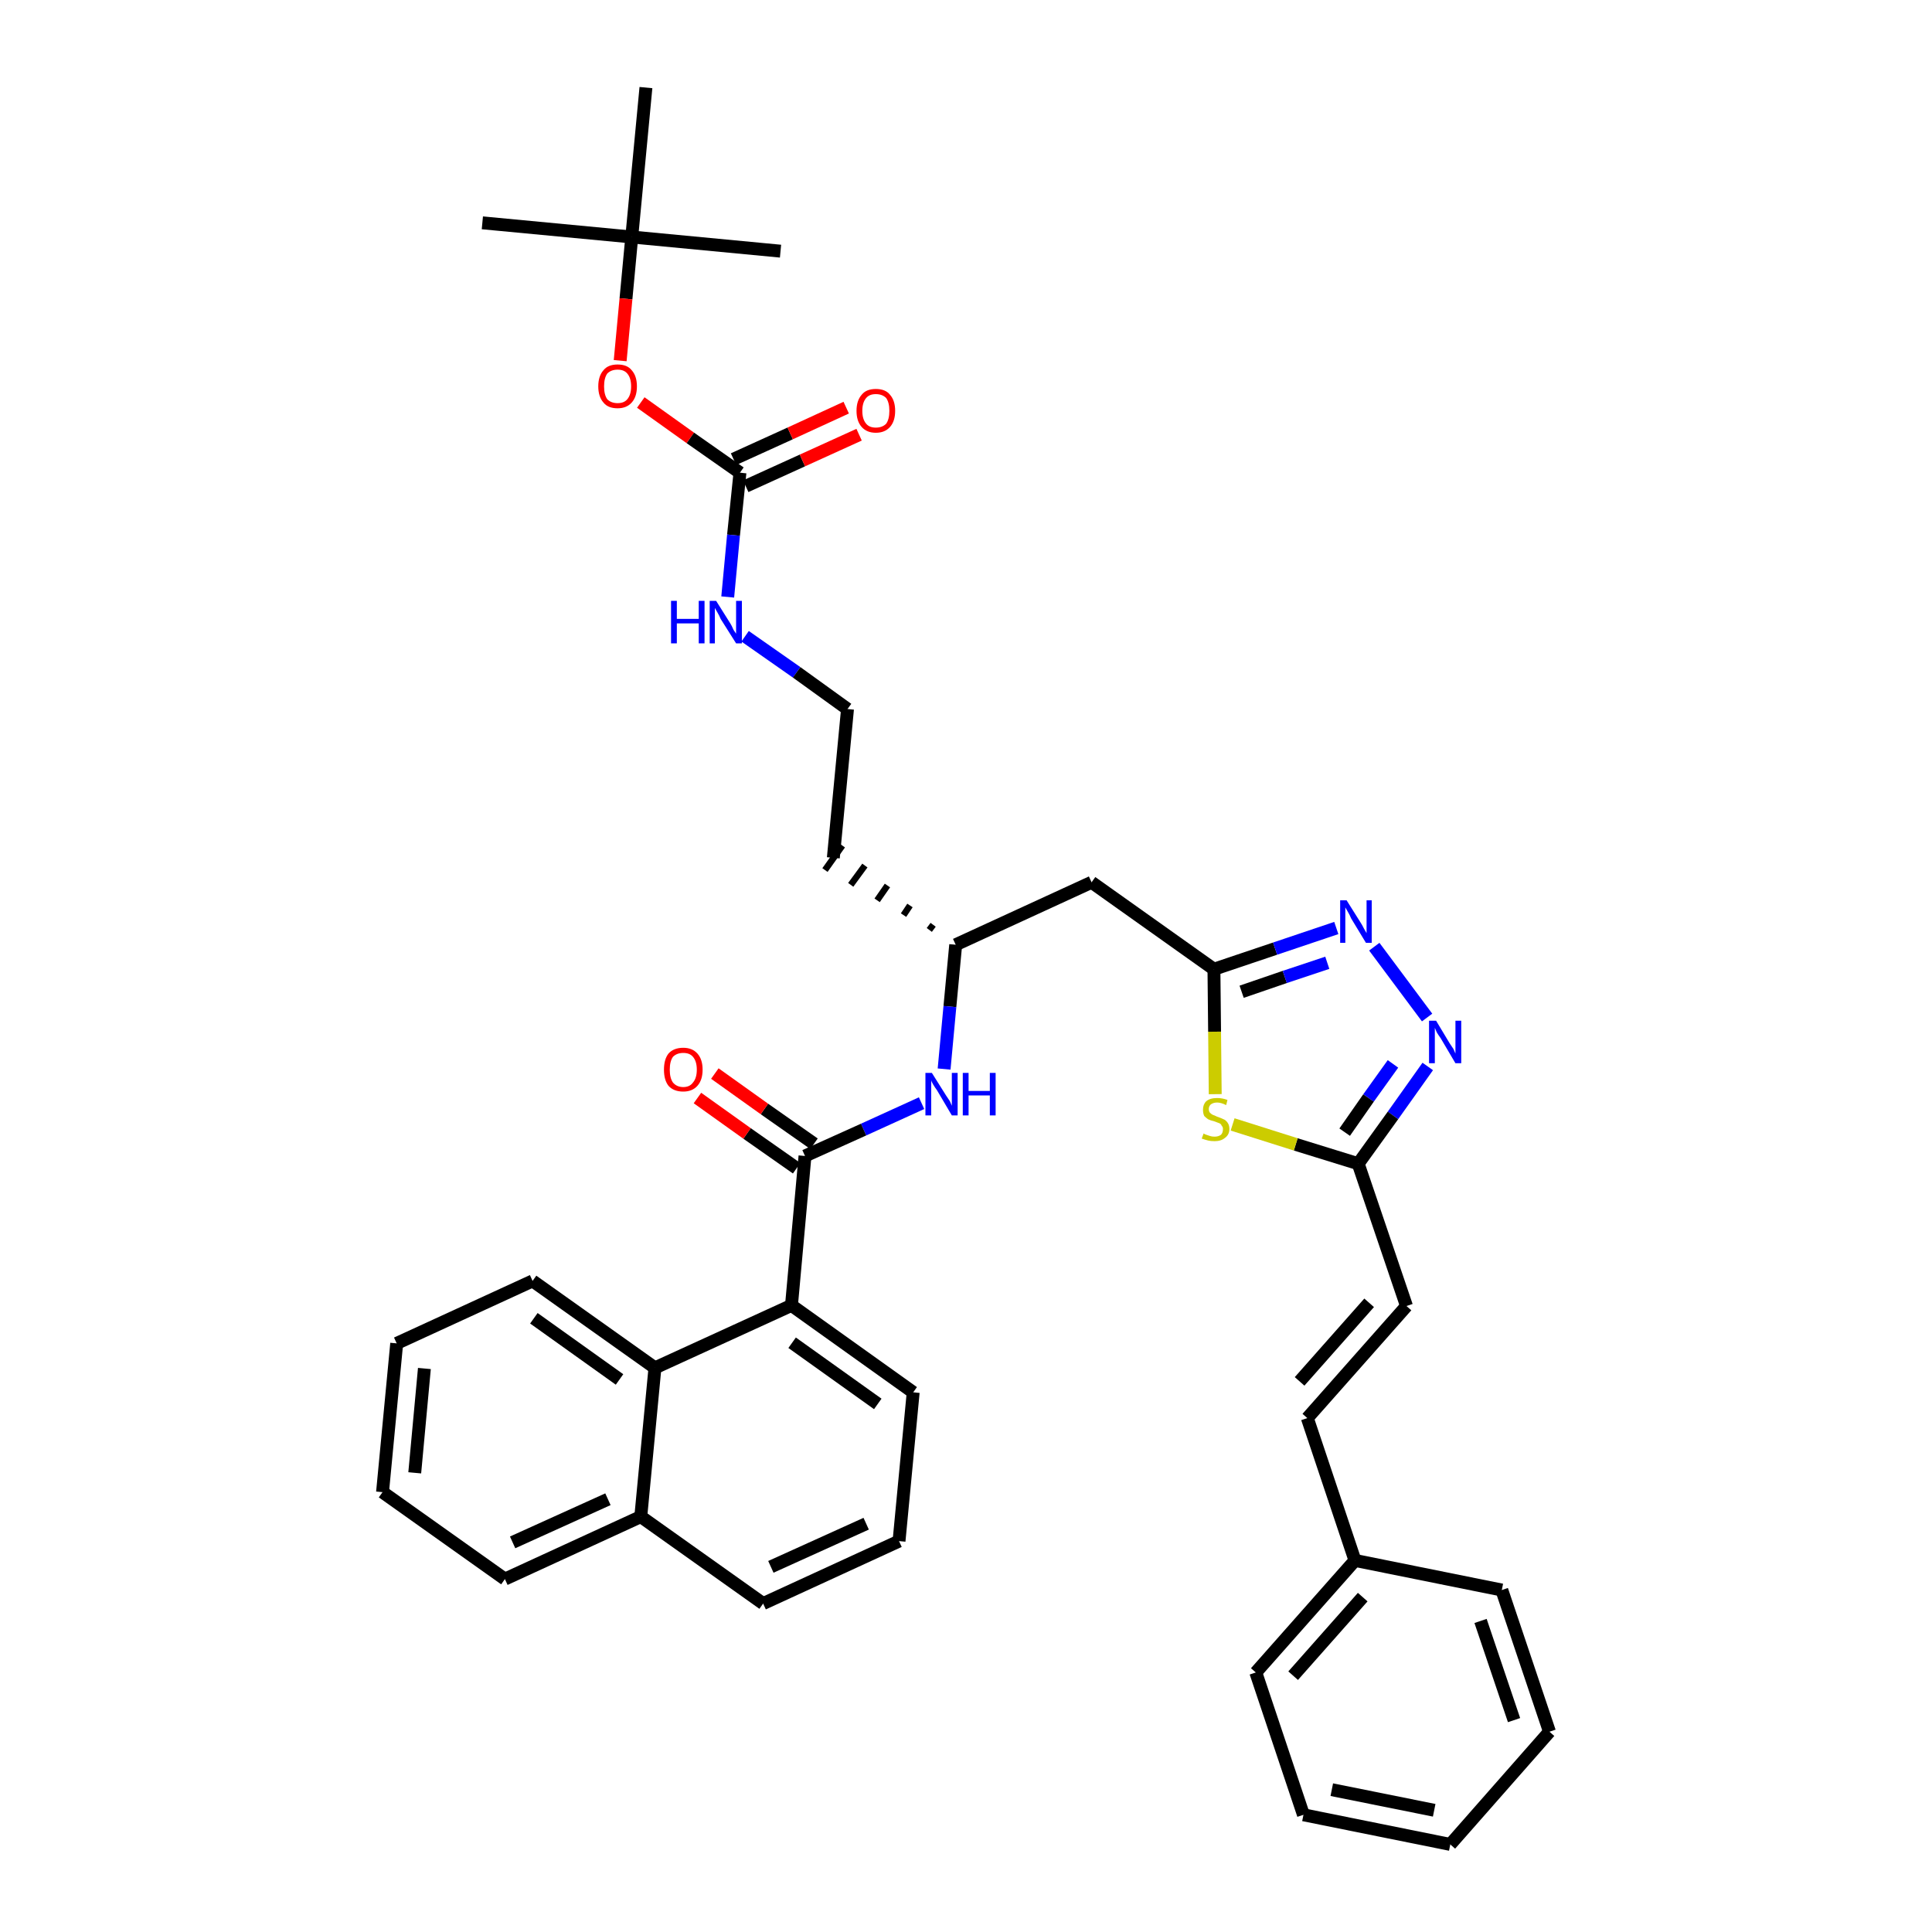 <?xml version='1.0' encoding='iso-8859-1'?>
<svg version='1.1' baseProfile='full'
              xmlns='http://www.w3.org/2000/svg'
                      xmlns:rdkit='http://www.rdkit.org/xml'
                      xmlns:xlink='http://www.w3.org/1999/xlink'
                  xml:space='preserve'
width='300px' height='300px' viewBox='0 0 300 300'>
<!-- END OF HEADER -->
<path class='bond-0 atom-0 atom-1' d='M 74.9,34.6 L 98.1,36.8' style='fill:none;fill-rule:evenodd;stroke:#000000;stroke-width:2.0px;stroke-linecap:butt;stroke-linejoin:miter;stroke-opacity:1' />
<path class='bond-1 atom-1 atom-2' d='M 98.1,36.8 L 121.2,39.0' style='fill:none;fill-rule:evenodd;stroke:#000000;stroke-width:2.0px;stroke-linecap:butt;stroke-linejoin:miter;stroke-opacity:1' />
<path class='bond-2 atom-1 atom-3' d='M 98.1,36.8 L 100.3,13.6' style='fill:none;fill-rule:evenodd;stroke:#000000;stroke-width:2.0px;stroke-linecap:butt;stroke-linejoin:miter;stroke-opacity:1' />
<path class='bond-3 atom-1 atom-4' d='M 98.1,36.8 L 97.2,46.4' style='fill:none;fill-rule:evenodd;stroke:#000000;stroke-width:2.0px;stroke-linecap:butt;stroke-linejoin:miter;stroke-opacity:1' />
<path class='bond-3 atom-1 atom-4' d='M 97.2,46.4 L 96.3,56.0' style='fill:none;fill-rule:evenodd;stroke:#FF0000;stroke-width:2.0px;stroke-linecap:butt;stroke-linejoin:miter;stroke-opacity:1' />
<path class='bond-4 atom-4 atom-5' d='M 99.5,62.5 L 107.2,68.0' style='fill:none;fill-rule:evenodd;stroke:#FF0000;stroke-width:2.0px;stroke-linecap:butt;stroke-linejoin:miter;stroke-opacity:1' />
<path class='bond-4 atom-4 atom-5' d='M 107.2,68.0 L 114.9,73.4' style='fill:none;fill-rule:evenodd;stroke:#000000;stroke-width:2.0px;stroke-linecap:butt;stroke-linejoin:miter;stroke-opacity:1' />
<path class='bond-5 atom-5 atom-6' d='M 115.8,75.5 L 124.6,71.5' style='fill:none;fill-rule:evenodd;stroke:#000000;stroke-width:2.0px;stroke-linecap:butt;stroke-linejoin:miter;stroke-opacity:1' />
<path class='bond-5 atom-5 atom-6' d='M 124.6,71.5 L 133.4,67.5' style='fill:none;fill-rule:evenodd;stroke:#FF0000;stroke-width:2.0px;stroke-linecap:butt;stroke-linejoin:miter;stroke-opacity:1' />
<path class='bond-5 atom-5 atom-6' d='M 113.9,71.3 L 122.7,67.3' style='fill:none;fill-rule:evenodd;stroke:#000000;stroke-width:2.0px;stroke-linecap:butt;stroke-linejoin:miter;stroke-opacity:1' />
<path class='bond-5 atom-5 atom-6' d='M 122.7,67.3 L 131.4,63.3' style='fill:none;fill-rule:evenodd;stroke:#FF0000;stroke-width:2.0px;stroke-linecap:butt;stroke-linejoin:miter;stroke-opacity:1' />
<path class='bond-6 atom-5 atom-7' d='M 114.9,73.4 L 113.9,83.1' style='fill:none;fill-rule:evenodd;stroke:#000000;stroke-width:2.0px;stroke-linecap:butt;stroke-linejoin:miter;stroke-opacity:1' />
<path class='bond-6 atom-5 atom-7' d='M 113.9,83.1 L 113.0,92.7' style='fill:none;fill-rule:evenodd;stroke:#0000FF;stroke-width:2.0px;stroke-linecap:butt;stroke-linejoin:miter;stroke-opacity:1' />
<path class='bond-7 atom-7 atom-8' d='M 115.7,98.8 L 123.7,104.4' style='fill:none;fill-rule:evenodd;stroke:#0000FF;stroke-width:2.0px;stroke-linecap:butt;stroke-linejoin:miter;stroke-opacity:1' />
<path class='bond-7 atom-7 atom-8' d='M 123.7,104.4 L 131.6,110.1' style='fill:none;fill-rule:evenodd;stroke:#000000;stroke-width:2.0px;stroke-linecap:butt;stroke-linejoin:miter;stroke-opacity:1' />
<path class='bond-8 atom-8 atom-9' d='M 131.6,110.1 L 129.4,133.2' style='fill:none;fill-rule:evenodd;stroke:#000000;stroke-width:2.0px;stroke-linecap:butt;stroke-linejoin:miter;stroke-opacity:1' />
<path class='bond-9 atom-10 atom-9' d='M 144.9,143.6 L 144.3,144.4' style='fill:none;fill-rule:evenodd;stroke:#000000;stroke-width:1.0px;stroke-linecap:butt;stroke-linejoin:miter;stroke-opacity:1' />
<path class='bond-9 atom-10 atom-9' d='M 141.3,140.6 L 140.3,142.1' style='fill:none;fill-rule:evenodd;stroke:#000000;stroke-width:1.0px;stroke-linecap:butt;stroke-linejoin:miter;stroke-opacity:1' />
<path class='bond-9 atom-10 atom-9' d='M 137.8,137.5 L 136.2,139.8' style='fill:none;fill-rule:evenodd;stroke:#000000;stroke-width:1.0px;stroke-linecap:butt;stroke-linejoin:miter;stroke-opacity:1' />
<path class='bond-9 atom-10 atom-9' d='M 134.3,134.4 L 132.1,137.4' style='fill:none;fill-rule:evenodd;stroke:#000000;stroke-width:1.0px;stroke-linecap:butt;stroke-linejoin:miter;stroke-opacity:1' />
<path class='bond-9 atom-10 atom-9' d='M 130.8,131.3 L 128.1,135.1' style='fill:none;fill-rule:evenodd;stroke:#000000;stroke-width:1.0px;stroke-linecap:butt;stroke-linejoin:miter;stroke-opacity:1' />
<path class='bond-10 atom-10 atom-11' d='M 148.4,146.7 L 169.5,137.0' style='fill:none;fill-rule:evenodd;stroke:#000000;stroke-width:2.0px;stroke-linecap:butt;stroke-linejoin:miter;stroke-opacity:1' />
<path class='bond-24 atom-10 atom-25' d='M 148.4,146.7 L 147.5,156.3' style='fill:none;fill-rule:evenodd;stroke:#000000;stroke-width:2.0px;stroke-linecap:butt;stroke-linejoin:miter;stroke-opacity:1' />
<path class='bond-24 atom-10 atom-25' d='M 147.5,156.3 L 146.6,166.0' style='fill:none;fill-rule:evenodd;stroke:#0000FF;stroke-width:2.0px;stroke-linecap:butt;stroke-linejoin:miter;stroke-opacity:1' />
<path class='bond-11 atom-11 atom-12' d='M 169.5,137.0 L 188.5,150.5' style='fill:none;fill-rule:evenodd;stroke:#000000;stroke-width:2.0px;stroke-linecap:butt;stroke-linejoin:miter;stroke-opacity:1' />
<path class='bond-12 atom-12 atom-13' d='M 188.5,150.5 L 198.0,147.3' style='fill:none;fill-rule:evenodd;stroke:#000000;stroke-width:2.0px;stroke-linecap:butt;stroke-linejoin:miter;stroke-opacity:1' />
<path class='bond-12 atom-12 atom-13' d='M 198.0,147.3 L 207.5,144.1' style='fill:none;fill-rule:evenodd;stroke:#0000FF;stroke-width:2.0px;stroke-linecap:butt;stroke-linejoin:miter;stroke-opacity:1' />
<path class='bond-12 atom-12 atom-13' d='M 192.8,154.0 L 199.5,151.7' style='fill:none;fill-rule:evenodd;stroke:#000000;stroke-width:2.0px;stroke-linecap:butt;stroke-linejoin:miter;stroke-opacity:1' />
<path class='bond-12 atom-12 atom-13' d='M 199.5,151.7 L 206.1,149.5' style='fill:none;fill-rule:evenodd;stroke:#0000FF;stroke-width:2.0px;stroke-linecap:butt;stroke-linejoin:miter;stroke-opacity:1' />
<path class='bond-37 atom-24 atom-12' d='M 188.7,169.9 L 188.6,160.2' style='fill:none;fill-rule:evenodd;stroke:#CCCC00;stroke-width:2.0px;stroke-linecap:butt;stroke-linejoin:miter;stroke-opacity:1' />
<path class='bond-37 atom-24 atom-12' d='M 188.6,160.2 L 188.5,150.5' style='fill:none;fill-rule:evenodd;stroke:#000000;stroke-width:2.0px;stroke-linecap:butt;stroke-linejoin:miter;stroke-opacity:1' />
<path class='bond-13 atom-13 atom-14' d='M 213.4,147.0 L 221.6,158.0' style='fill:none;fill-rule:evenodd;stroke:#0000FF;stroke-width:2.0px;stroke-linecap:butt;stroke-linejoin:miter;stroke-opacity:1' />
<path class='bond-14 atom-14 atom-15' d='M 221.7,165.6 L 216.3,173.2' style='fill:none;fill-rule:evenodd;stroke:#0000FF;stroke-width:2.0px;stroke-linecap:butt;stroke-linejoin:miter;stroke-opacity:1' />
<path class='bond-14 atom-14 atom-15' d='M 216.3,173.2 L 210.9,180.7' style='fill:none;fill-rule:evenodd;stroke:#000000;stroke-width:2.0px;stroke-linecap:butt;stroke-linejoin:miter;stroke-opacity:1' />
<path class='bond-14 atom-14 atom-15' d='M 216.3,165.2 L 212.5,170.5' style='fill:none;fill-rule:evenodd;stroke:#0000FF;stroke-width:2.0px;stroke-linecap:butt;stroke-linejoin:miter;stroke-opacity:1' />
<path class='bond-14 atom-14 atom-15' d='M 212.5,170.5 L 208.8,175.8' style='fill:none;fill-rule:evenodd;stroke:#000000;stroke-width:2.0px;stroke-linecap:butt;stroke-linejoin:miter;stroke-opacity:1' />
<path class='bond-15 atom-15 atom-16' d='M 210.9,180.7 L 218.4,202.8' style='fill:none;fill-rule:evenodd;stroke:#000000;stroke-width:2.0px;stroke-linecap:butt;stroke-linejoin:miter;stroke-opacity:1' />
<path class='bond-23 atom-15 atom-24' d='M 210.9,180.7 L 201.2,177.7' style='fill:none;fill-rule:evenodd;stroke:#000000;stroke-width:2.0px;stroke-linecap:butt;stroke-linejoin:miter;stroke-opacity:1' />
<path class='bond-23 atom-15 atom-24' d='M 201.2,177.7 L 191.4,174.6' style='fill:none;fill-rule:evenodd;stroke:#CCCC00;stroke-width:2.0px;stroke-linecap:butt;stroke-linejoin:miter;stroke-opacity:1' />
<path class='bond-16 atom-16 atom-17' d='M 218.4,202.8 L 203.0,220.2' style='fill:none;fill-rule:evenodd;stroke:#000000;stroke-width:2.0px;stroke-linecap:butt;stroke-linejoin:miter;stroke-opacity:1' />
<path class='bond-16 atom-16 atom-17' d='M 212.6,202.3 L 201.8,214.5' style='fill:none;fill-rule:evenodd;stroke:#000000;stroke-width:2.0px;stroke-linecap:butt;stroke-linejoin:miter;stroke-opacity:1' />
<path class='bond-17 atom-17 atom-18' d='M 203.0,220.2 L 210.4,242.3' style='fill:none;fill-rule:evenodd;stroke:#000000;stroke-width:2.0px;stroke-linecap:butt;stroke-linejoin:miter;stroke-opacity:1' />
<path class='bond-18 atom-18 atom-19' d='M 210.4,242.3 L 195.0,259.7' style='fill:none;fill-rule:evenodd;stroke:#000000;stroke-width:2.0px;stroke-linecap:butt;stroke-linejoin:miter;stroke-opacity:1' />
<path class='bond-18 atom-18 atom-19' d='M 211.6,248.0 L 200.8,260.2' style='fill:none;fill-rule:evenodd;stroke:#000000;stroke-width:2.0px;stroke-linecap:butt;stroke-linejoin:miter;stroke-opacity:1' />
<path class='bond-39 atom-23 atom-18' d='M 233.2,246.9 L 210.4,242.3' style='fill:none;fill-rule:evenodd;stroke:#000000;stroke-width:2.0px;stroke-linecap:butt;stroke-linejoin:miter;stroke-opacity:1' />
<path class='bond-19 atom-19 atom-20' d='M 195.0,259.7 L 202.4,281.8' style='fill:none;fill-rule:evenodd;stroke:#000000;stroke-width:2.0px;stroke-linecap:butt;stroke-linejoin:miter;stroke-opacity:1' />
<path class='bond-20 atom-20 atom-21' d='M 202.4,281.8 L 225.2,286.4' style='fill:none;fill-rule:evenodd;stroke:#000000;stroke-width:2.0px;stroke-linecap:butt;stroke-linejoin:miter;stroke-opacity:1' />
<path class='bond-20 atom-20 atom-21' d='M 206.8,277.9 L 222.7,281.1' style='fill:none;fill-rule:evenodd;stroke:#000000;stroke-width:2.0px;stroke-linecap:butt;stroke-linejoin:miter;stroke-opacity:1' />
<path class='bond-21 atom-21 atom-22' d='M 225.2,286.4 L 240.6,268.9' style='fill:none;fill-rule:evenodd;stroke:#000000;stroke-width:2.0px;stroke-linecap:butt;stroke-linejoin:miter;stroke-opacity:1' />
<path class='bond-22 atom-22 atom-23' d='M 240.6,268.9 L 233.2,246.9' style='fill:none;fill-rule:evenodd;stroke:#000000;stroke-width:2.0px;stroke-linecap:butt;stroke-linejoin:miter;stroke-opacity:1' />
<path class='bond-22 atom-22 atom-23' d='M 235.1,267.1 L 229.9,251.7' style='fill:none;fill-rule:evenodd;stroke:#000000;stroke-width:2.0px;stroke-linecap:butt;stroke-linejoin:miter;stroke-opacity:1' />
<path class='bond-25 atom-25 atom-26' d='M 143.1,171.3 L 134.1,175.4' style='fill:none;fill-rule:evenodd;stroke:#0000FF;stroke-width:2.0px;stroke-linecap:butt;stroke-linejoin:miter;stroke-opacity:1' />
<path class='bond-25 atom-25 atom-26' d='M 134.1,175.4 L 125.0,179.5' style='fill:none;fill-rule:evenodd;stroke:#000000;stroke-width:2.0px;stroke-linecap:butt;stroke-linejoin:miter;stroke-opacity:1' />
<path class='bond-26 atom-26 atom-27' d='M 126.4,177.6 L 118.7,172.2' style='fill:none;fill-rule:evenodd;stroke:#000000;stroke-width:2.0px;stroke-linecap:butt;stroke-linejoin:miter;stroke-opacity:1' />
<path class='bond-26 atom-26 atom-27' d='M 118.7,172.2 L 111.0,166.7' style='fill:none;fill-rule:evenodd;stroke:#FF0000;stroke-width:2.0px;stroke-linecap:butt;stroke-linejoin:miter;stroke-opacity:1' />
<path class='bond-26 atom-26 atom-27' d='M 123.7,181.4 L 116.0,176.0' style='fill:none;fill-rule:evenodd;stroke:#000000;stroke-width:2.0px;stroke-linecap:butt;stroke-linejoin:miter;stroke-opacity:1' />
<path class='bond-26 atom-26 atom-27' d='M 116.0,176.0 L 108.3,170.5' style='fill:none;fill-rule:evenodd;stroke:#FF0000;stroke-width:2.0px;stroke-linecap:butt;stroke-linejoin:miter;stroke-opacity:1' />
<path class='bond-27 atom-26 atom-28' d='M 125.0,179.5 L 122.9,202.7' style='fill:none;fill-rule:evenodd;stroke:#000000;stroke-width:2.0px;stroke-linecap:butt;stroke-linejoin:miter;stroke-opacity:1' />
<path class='bond-28 atom-28 atom-29' d='M 122.9,202.7 L 141.8,216.2' style='fill:none;fill-rule:evenodd;stroke:#000000;stroke-width:2.0px;stroke-linecap:butt;stroke-linejoin:miter;stroke-opacity:1' />
<path class='bond-28 atom-28 atom-29' d='M 123.0,208.5 L 136.3,218.0' style='fill:none;fill-rule:evenodd;stroke:#000000;stroke-width:2.0px;stroke-linecap:butt;stroke-linejoin:miter;stroke-opacity:1' />
<path class='bond-38 atom-37 atom-28' d='M 101.7,212.4 L 122.9,202.7' style='fill:none;fill-rule:evenodd;stroke:#000000;stroke-width:2.0px;stroke-linecap:butt;stroke-linejoin:miter;stroke-opacity:1' />
<path class='bond-29 atom-29 atom-30' d='M 141.8,216.2 L 139.6,239.3' style='fill:none;fill-rule:evenodd;stroke:#000000;stroke-width:2.0px;stroke-linecap:butt;stroke-linejoin:miter;stroke-opacity:1' />
<path class='bond-30 atom-30 atom-31' d='M 139.6,239.3 L 118.5,249.0' style='fill:none;fill-rule:evenodd;stroke:#000000;stroke-width:2.0px;stroke-linecap:butt;stroke-linejoin:miter;stroke-opacity:1' />
<path class='bond-30 atom-30 atom-31' d='M 134.5,236.6 L 119.7,243.3' style='fill:none;fill-rule:evenodd;stroke:#000000;stroke-width:2.0px;stroke-linecap:butt;stroke-linejoin:miter;stroke-opacity:1' />
<path class='bond-31 atom-31 atom-32' d='M 118.5,249.0 L 99.5,235.5' style='fill:none;fill-rule:evenodd;stroke:#000000;stroke-width:2.0px;stroke-linecap:butt;stroke-linejoin:miter;stroke-opacity:1' />
<path class='bond-32 atom-32 atom-33' d='M 99.5,235.5 L 78.4,245.2' style='fill:none;fill-rule:evenodd;stroke:#000000;stroke-width:2.0px;stroke-linecap:butt;stroke-linejoin:miter;stroke-opacity:1' />
<path class='bond-32 atom-32 atom-33' d='M 94.4,232.8 L 79.6,239.5' style='fill:none;fill-rule:evenodd;stroke:#000000;stroke-width:2.0px;stroke-linecap:butt;stroke-linejoin:miter;stroke-opacity:1' />
<path class='bond-40 atom-37 atom-32' d='M 101.7,212.4 L 99.5,235.5' style='fill:none;fill-rule:evenodd;stroke:#000000;stroke-width:2.0px;stroke-linecap:butt;stroke-linejoin:miter;stroke-opacity:1' />
<path class='bond-33 atom-33 atom-34' d='M 78.4,245.2 L 59.4,231.7' style='fill:none;fill-rule:evenodd;stroke:#000000;stroke-width:2.0px;stroke-linecap:butt;stroke-linejoin:miter;stroke-opacity:1' />
<path class='bond-34 atom-34 atom-35' d='M 59.4,231.7 L 61.6,208.6' style='fill:none;fill-rule:evenodd;stroke:#000000;stroke-width:2.0px;stroke-linecap:butt;stroke-linejoin:miter;stroke-opacity:1' />
<path class='bond-34 atom-34 atom-35' d='M 64.4,228.7 L 65.9,212.5' style='fill:none;fill-rule:evenodd;stroke:#000000;stroke-width:2.0px;stroke-linecap:butt;stroke-linejoin:miter;stroke-opacity:1' />
<path class='bond-35 atom-35 atom-36' d='M 61.6,208.6 L 82.7,198.9' style='fill:none;fill-rule:evenodd;stroke:#000000;stroke-width:2.0px;stroke-linecap:butt;stroke-linejoin:miter;stroke-opacity:1' />
<path class='bond-36 atom-36 atom-37' d='M 82.7,198.9 L 101.7,212.4' style='fill:none;fill-rule:evenodd;stroke:#000000;stroke-width:2.0px;stroke-linecap:butt;stroke-linejoin:miter;stroke-opacity:1' />
<path class='bond-36 atom-36 atom-37' d='M 82.9,204.7 L 96.2,214.2' style='fill:none;fill-rule:evenodd;stroke:#000000;stroke-width:2.0px;stroke-linecap:butt;stroke-linejoin:miter;stroke-opacity:1' />
<path  class='atom-4' d='M 92.9 60.0
Q 92.9 58.4, 93.7 57.5
Q 94.4 56.6, 95.9 56.6
Q 97.4 56.6, 98.1 57.5
Q 98.9 58.4, 98.9 60.0
Q 98.9 61.6, 98.1 62.5
Q 97.3 63.4, 95.9 63.4
Q 94.4 63.4, 93.7 62.5
Q 92.9 61.6, 92.9 60.0
M 95.9 62.6
Q 96.9 62.6, 97.4 62.0
Q 98.0 61.3, 98.0 60.0
Q 98.0 58.7, 97.4 58.0
Q 96.9 57.4, 95.9 57.4
Q 94.9 57.4, 94.3 58.0
Q 93.8 58.7, 93.8 60.0
Q 93.8 61.3, 94.3 62.0
Q 94.9 62.6, 95.9 62.6
' fill='#FF0000'/>
<path  class='atom-6' d='M 133.0 63.8
Q 133.0 62.2, 133.8 61.3
Q 134.5 60.4, 136.0 60.4
Q 137.5 60.4, 138.2 61.3
Q 139.0 62.2, 139.0 63.8
Q 139.0 65.4, 138.2 66.3
Q 137.4 67.2, 136.0 67.2
Q 134.6 67.2, 133.8 66.3
Q 133.0 65.4, 133.0 63.8
M 136.0 66.4
Q 137.0 66.4, 137.6 65.8
Q 138.1 65.1, 138.1 63.8
Q 138.1 62.5, 137.6 61.8
Q 137.0 61.2, 136.0 61.2
Q 135.0 61.2, 134.5 61.8
Q 133.9 62.5, 133.9 63.8
Q 133.9 65.1, 134.5 65.8
Q 135.0 66.4, 136.0 66.4
' fill='#FF0000'/>
<path  class='atom-7' d='M 104.2 93.3
L 105.1 93.3
L 105.1 96.1
L 108.5 96.1
L 108.5 93.3
L 109.4 93.3
L 109.4 99.9
L 108.5 99.9
L 108.5 96.8
L 105.1 96.8
L 105.1 99.9
L 104.2 99.9
L 104.2 93.3
' fill='#0000FF'/>
<path  class='atom-7' d='M 111.2 93.3
L 113.4 96.8
Q 113.6 97.1, 113.9 97.8
Q 114.3 98.4, 114.3 98.4
L 114.3 93.3
L 115.2 93.3
L 115.2 99.9
L 114.3 99.9
L 111.9 96.1
Q 111.7 95.6, 111.4 95.1
Q 111.1 94.6, 111.0 94.4
L 111.0 99.9
L 110.2 99.9
L 110.2 93.3
L 111.2 93.3
' fill='#0000FF'/>
<path  class='atom-13' d='M 209.1 139.8
L 211.3 143.3
Q 211.5 143.6, 211.8 144.2
Q 212.2 144.9, 212.2 144.9
L 212.2 139.8
L 213.0 139.8
L 213.0 146.4
L 212.1 146.4
L 209.8 142.6
Q 209.6 142.1, 209.3 141.6
Q 209.0 141.1, 208.9 140.9
L 208.9 146.4
L 208.1 146.4
L 208.1 139.8
L 209.1 139.8
' fill='#0000FF'/>
<path  class='atom-14' d='M 223.0 158.5
L 225.1 162.0
Q 225.3 162.3, 225.7 162.9
Q 226.0 163.6, 226.0 163.6
L 226.0 158.5
L 226.9 158.5
L 226.9 165.1
L 226.0 165.1
L 223.7 161.2
Q 223.4 160.8, 223.1 160.3
Q 222.9 159.8, 222.8 159.6
L 222.8 165.1
L 221.9 165.1
L 221.9 158.5
L 223.0 158.5
' fill='#0000FF'/>
<path  class='atom-24' d='M 186.9 176.0
Q 187.0 176.1, 187.3 176.2
Q 187.6 176.3, 187.9 176.4
Q 188.2 176.5, 188.6 176.5
Q 189.2 176.5, 189.6 176.2
Q 189.9 175.9, 189.9 175.3
Q 189.9 175.0, 189.7 174.8
Q 189.6 174.5, 189.3 174.4
Q 189.0 174.3, 188.5 174.1
Q 188.0 174.0, 187.6 173.8
Q 187.3 173.6, 187.0 173.3
Q 186.8 172.9, 186.8 172.3
Q 186.8 171.5, 187.3 171.0
Q 187.9 170.5, 189.0 170.5
Q 189.8 170.5, 190.6 170.8
L 190.4 171.6
Q 189.6 171.2, 189.0 171.2
Q 188.4 171.2, 188.0 171.5
Q 187.7 171.8, 187.7 172.2
Q 187.7 172.6, 187.9 172.8
Q 188.1 173.0, 188.3 173.1
Q 188.6 173.2, 189.0 173.4
Q 189.6 173.6, 190.0 173.8
Q 190.3 173.9, 190.6 174.3
Q 190.9 174.7, 190.9 175.3
Q 190.9 176.2, 190.2 176.7
Q 189.6 177.2, 188.6 177.2
Q 188.0 177.2, 187.6 177.1
Q 187.2 177.0, 186.6 176.8
L 186.9 176.0
' fill='#CCCC00'/>
<path  class='atom-25' d='M 144.7 166.6
L 146.9 170.1
Q 147.1 170.4, 147.5 171.0
Q 147.8 171.7, 147.8 171.7
L 147.8 166.6
L 148.7 166.6
L 148.7 173.2
L 147.8 173.2
L 145.5 169.3
Q 145.2 168.9, 144.9 168.4
Q 144.6 167.9, 144.6 167.7
L 144.6 173.2
L 143.7 173.2
L 143.7 166.6
L 144.7 166.6
' fill='#0000FF'/>
<path  class='atom-25' d='M 149.5 166.6
L 150.4 166.6
L 150.4 169.4
L 153.7 169.4
L 153.7 166.6
L 154.6 166.6
L 154.6 173.2
L 153.7 173.2
L 153.7 170.1
L 150.4 170.1
L 150.4 173.2
L 149.5 173.2
L 149.5 166.6
' fill='#0000FF'/>
<path  class='atom-27' d='M 103.1 166.1
Q 103.1 164.5, 103.8 163.6
Q 104.6 162.7, 106.1 162.7
Q 107.5 162.7, 108.3 163.6
Q 109.1 164.5, 109.1 166.1
Q 109.1 167.7, 108.3 168.6
Q 107.5 169.5, 106.1 169.5
Q 104.6 169.5, 103.8 168.6
Q 103.1 167.7, 103.1 166.1
M 106.1 168.8
Q 107.1 168.8, 107.6 168.1
Q 108.2 167.4, 108.2 166.1
Q 108.2 164.8, 107.6 164.1
Q 107.1 163.5, 106.1 163.5
Q 105.1 163.5, 104.5 164.1
Q 104.0 164.8, 104.0 166.1
Q 104.0 167.4, 104.5 168.1
Q 105.1 168.8, 106.1 168.8
' fill='#FF0000'/>
</svg>
